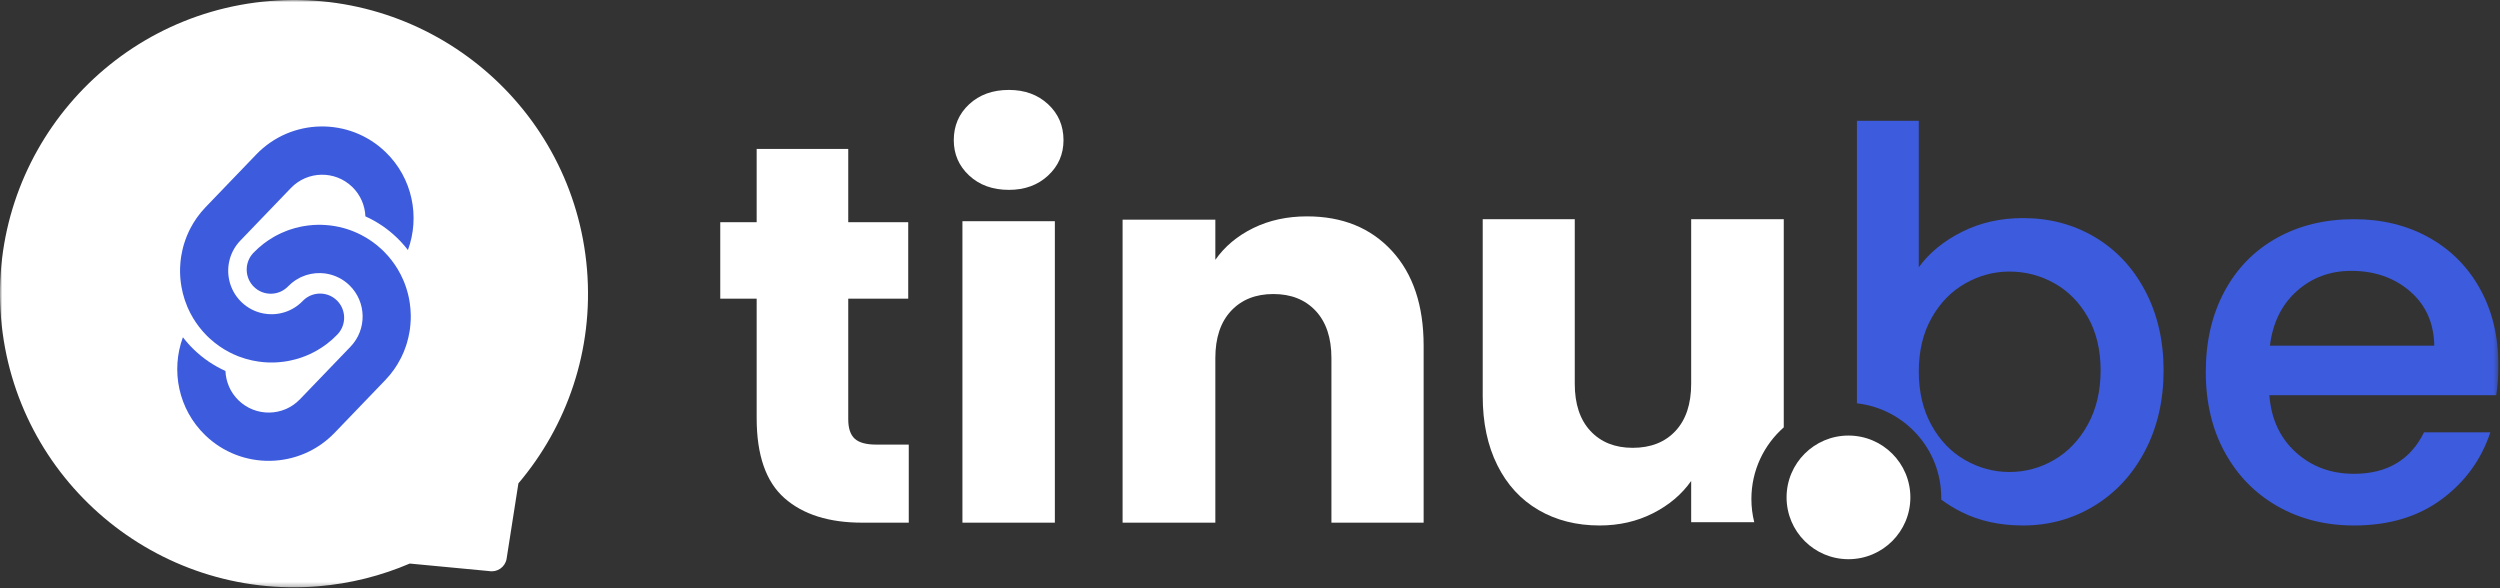 <?xml version="1.0" encoding="UTF-8"?>
<svg width="565px" height="133px" viewBox="0 0 565 133" version="1.1" xmlns="http://www.w3.org/2000/svg" xmlns:xlink="http://www.w3.org/1999/xlink">
    <rect x="0" y="0" width="565" height="133" fill="#333333" stroke="none"/>
    <!-- Generator: Sketch 62 (91390) - https://sketch.com -->
    <title>logo</title>
    <desc>Created with Sketch.</desc>
    <defs>
        <polygon id="path-1" points="0 0 564.636 0 564.636 132.73 0 132.73"></polygon>
    </defs>
    <g id="tinu.be" stroke="none" stroke-width="1" fill="none" fill-rule="evenodd">
        <g id="Desktop-HD" transform="translate(-75, -64)">
            <g id="@logo/Light" transform="translate(75, 64)">
                <g id="Group-12" transform="translate(0, -0)">
                    <mask id="mask-2" fill="white">
                        <use xlink:href="#path-1"></use>
                    </mask>
                    <g id="Clip-2"></g>
                    <path d="M217.509,118.123 L238.398,118.123 L238.398,49.992 L217.509,49.992 L217.509,118.123 Z M219.035,39.674 C216.714,37.518 215.554,34.852 215.554,31.677 C215.554,28.422 216.714,25.715 219.035,23.557 C221.356,21.402 224.349,20.322 228.014,20.322 C231.596,20.322 234.55,21.402 236.87,23.557 C239.192,25.715 240.352,28.422 240.352,31.677 C240.352,34.852 239.192,37.518 236.87,39.674 C234.55,41.832 231.596,42.91 228.014,42.91 C224.349,42.91 221.356,41.832 219.035,39.674 L219.035,39.674 Z" id="Fill-1" fill="#FFFFFF" mask="url(#mask-2)"></path>
                    <path d="M314.57,56.695 C319.35,61.892 321.741,69.03 321.741,78.111 L321.741,118.123 L300.901,118.123 L300.901,80.935 C300.901,76.353 299.715,72.794 297.346,70.257 C294.974,67.722 291.787,66.451 287.784,66.451 C283.779,66.451 280.592,67.722 278.222,70.257 C275.851,72.794 274.667,76.353 274.667,80.935 L274.667,118.123 L253.705,118.123 L253.705,49.638 L274.667,49.638 L274.667,58.719 C276.791,55.693 279.651,53.301 283.248,51.54 C286.844,49.781 290.889,48.9 295.385,48.9 C303.393,48.9 309.788,51.499 314.57,56.695" id="Fill-3" fill="#FFFFFF" mask="url(#mask-2)"></path>
                    <path d="M550.144,78.124 C550.061,73.016 548.235,68.921 544.664,65.837 C541.088,62.756 536.665,61.215 531.389,61.215 C526.598,61.215 522.499,62.735 519.088,65.778 C515.679,68.818 513.648,72.935 512.999,78.124 L550.144,78.124 Z M564.149,89.318 L512.877,89.318 C513.282,94.671 515.27,98.97 518.846,102.212 C522.416,105.457 526.801,107.079 531.998,107.079 C539.467,107.079 544.744,103.957 547.829,97.712 L562.808,97.712 C560.779,103.876 557.104,108.925 551.788,112.857 C546.468,116.792 539.87,118.758 531.998,118.758 C525.583,118.758 519.838,117.318 514.764,114.439 C509.69,111.562 505.713,107.504 502.831,102.274 C499.947,97.043 498.507,90.98 498.507,84.086 C498.507,77.193 499.908,71.13 502.709,65.898 C505.51,60.668 509.446,56.634 514.522,53.794 C519.594,50.956 525.42,49.536 531.998,49.536 C538.33,49.536 543.972,50.916 548.926,53.671 C553.878,56.43 557.734,60.302 560.495,65.291 C563.255,70.278 564.636,76.017 564.636,82.504 C564.636,85.02 564.472,87.291 564.149,89.318 L564.149,89.318 Z" id="Fill-4" fill="#3C5BDD" mask="url(#mask-2)"></path>
                    <path d="M396.459,118.021 C396.04,116.341 395.815,114.582 395.815,112.772 C395.815,106.318 398.648,100.531 403.13,96.583 L403.13,49.536 L382.205,49.536 L382.205,86.723 C382.205,91.307 381.021,94.866 378.655,97.402 C376.288,99.939 373.068,101.207 368.989,101.207 C364.991,101.207 361.809,99.939 359.444,97.402 C357.077,94.866 355.896,91.307 355.896,86.723 L355.896,49.536 L335.094,49.536 L335.094,89.546 C335.094,95.522 336.194,100.715 338.397,105.134 C340.599,109.552 343.699,112.928 347.698,115.26 C351.692,117.592 356.303,118.758 361.525,118.758 C365.93,118.758 369.947,117.838 373.577,115.996 C377.207,114.155 380.082,111.722 382.205,108.695 L382.205,118.021 L396.459,118.021 Z" id="Fill-5" fill="#FFFFFF" mask="url(#mask-2)"></path>
                    <path d="M431.743,112.408 C431.743,120.124 425.48,126.379 417.754,126.379 C410.028,126.379 403.766,120.124 403.766,112.408 C403.766,104.692 410.028,98.436 417.754,98.436 C425.48,98.436 431.743,104.692 431.743,112.408" id="Fill-6" fill="#FFFFFF" mask="url(#mask-2)"></path>
                    <path d="M471.856,95.926 C469.934,99.428 467.399,102.092 464.252,103.925 C461.103,105.755 457.729,106.671 454.131,106.671 C450.613,106.671 447.282,105.776 444.134,103.984 C440.985,102.196 438.448,99.571 436.528,96.11 C434.606,92.652 433.645,88.601 433.645,83.961 C433.645,79.321 434.606,75.292 436.528,71.874 C438.448,68.455 440.985,65.85 444.134,64.059 C447.282,62.27 450.613,61.373 454.131,61.373 C457.729,61.373 461.103,62.249 464.252,63.999 C467.399,65.75 469.934,68.313 471.856,71.69 C473.778,75.069 474.739,79.078 474.739,83.716 C474.739,88.356 473.778,92.429 471.856,95.926 M484.8,65.708 C482.017,60.457 478.215,56.409 473.391,53.559 C468.563,50.711 463.166,49.286 457.198,49.286 C452.126,49.286 447.526,50.323 443.398,52.399 C439.268,54.475 436.016,57.141 433.645,60.397 L433.645,27.308 L419.662,27.308 L419.662,91.148 C430.386,92.374 438.715,101.436 438.715,112.437 C438.715,112.59 438.706,112.742 438.704,112.894 C440.088,113.927 441.606,114.867 443.275,115.707 C447.323,117.74 451.964,118.758 457.198,118.758 C463.086,118.758 468.462,117.275 473.328,114.302 C478.193,111.331 482.017,107.18 484.8,101.848 C487.577,96.518 488.97,90.475 488.97,83.716 C488.97,76.962 487.577,70.958 484.8,65.708" id="Fill-7" fill="#3C5BDD" mask="url(#mask-2)"></path>
                    <path d="M205.38,100.476 L205.38,118.123 L194.851,118.123 C187.347,118.123 181.496,116.278 177.301,112.585 C173.104,108.894 171.007,102.869 171.007,94.511 L171.007,67.492 L162.778,67.492 L162.778,50.21 L171.007,50.21 L171.007,33.659 L191.704,33.659 L191.704,50.21 L205.259,50.21 L205.259,67.492 L191.704,67.492 L191.704,94.755 C191.704,96.784 192.188,98.244 193.156,99.136 C194.125,100.031 195.738,100.476 197.997,100.476 L205.38,100.476 Z" id="Fill-8" fill="#FFFFFF" mask="url(#mask-2)"></path>
                    <path d="M132.663,60.89 C129.635,24.365 97.535,-2.793 60.965,0.23 C24.395,3.254 -2.797,35.315 0.23,71.84 C3.258,108.365 35.358,135.523 71.928,132.5 C79.257,131.894 86.199,130.104 92.607,127.364 L110.522,129.06 C112.369,129.4 114.142,128.181 114.482,126.336 L117.16,109.239 C128.141,96.283 134.175,79.145 132.663,60.89" id="Fill-9" fill="#FFFFFF" mask="url(#mask-2)"></path>
                    <path d="M57.912,34.912 L46.478,46.803 C46.107,47.189 45.753,47.586 45.418,47.992 C45.098,48.378 44.797,48.775 44.508,49.18 C44.478,49.223 44.448,49.266 44.417,49.31 C44.164,49.672 43.924,50.041 43.697,50.416 C43.467,50.795 43.251,51.177 43.048,51.567 C42.939,51.774 42.835,51.983 42.734,52.194 C42.581,52.513 42.436,52.835 42.301,53.16 C42.273,53.225 42.246,53.291 42.22,53.356 C42.112,53.621 42.01,53.888 41.914,54.155 C41.794,54.491 41.682,54.83 41.579,55.17 C41.52,55.364 41.465,55.56 41.414,55.755 C41.349,55.995 41.289,56.234 41.234,56.473 C41.131,56.912 41.044,57.353 40.972,57.796 C40.941,57.985 40.912,58.175 40.887,58.365 C40.865,58.529 40.844,58.693 40.826,58.857 C40.81,58.998 40.796,59.139 40.782,59.28 C40.752,59.615 40.729,59.951 40.714,60.286 C40.706,60.475 40.701,60.664 40.698,60.853 C40.694,61.091 40.693,61.326 40.697,61.563 C40.697,61.566 40.697,61.57 40.697,61.574 C40.701,61.833 40.712,62.09 40.726,62.348 C40.739,62.566 40.753,62.785 40.772,63.003 C40.793,63.253 40.821,63.504 40.851,63.753 C40.897,64.123 40.952,64.492 41.018,64.858 C41.103,65.345 41.208,65.828 41.328,66.309 C41.584,67.324 41.916,68.323 42.326,69.295 C42.355,69.362 42.384,69.428 42.412,69.496 C42.755,70.286 43.15,71.059 43.596,71.809 C44.429,73.214 45.44,74.539 46.631,75.75 C46.755,75.877 46.881,76.002 47.009,76.126 C47.138,76.251 47.267,76.372 47.398,76.492 C48.802,77.782 50.341,78.841 51.965,79.67 C52.561,79.975 53.168,80.247 53.786,80.492 C53.853,80.517 53.92,80.544 53.987,80.57 C54.972,80.946 55.979,81.242 57,81.462 C57.483,81.566 57.968,81.652 58.457,81.721 C58.825,81.773 59.195,81.815 59.564,81.847 C59.815,81.868 60.064,81.886 60.315,81.899 C60.533,81.91 60.752,81.917 60.97,81.921 C61.147,81.924 61.324,81.925 61.503,81.924 C61.668,81.923 61.833,81.92 61.998,81.915 C62.152,81.91 62.306,81.903 62.459,81.896 C62.648,81.886 62.836,81.873 63.025,81.858 C63.359,81.831 63.692,81.797 64.024,81.754 C64.165,81.734 64.304,81.716 64.445,81.694 C64.609,81.67 64.77,81.645 64.932,81.615 C65.121,81.583 65.309,81.547 65.497,81.51 C65.935,81.42 66.372,81.316 66.806,81.199 C67.043,81.135 67.279,81.066 67.514,80.994 C67.707,80.932 67.899,80.871 68.091,80.805 C68.427,80.69 68.76,80.566 69.091,80.433 C69.355,80.327 69.617,80.215 69.876,80.098 C69.94,80.068 70.004,80.039 70.068,80.009 C70.388,79.862 70.704,79.704 71.016,79.54 C71.221,79.431 71.426,79.318 71.629,79.202 C72.01,78.984 72.384,78.754 72.752,78.51 C73.116,78.269 73.476,78.014 73.829,77.748 C73.871,77.716 73.913,77.684 73.955,77.652 C74.348,77.349 74.732,77.031 75.106,76.697 C75.5,76.346 75.882,75.978 76.253,75.592 C78.337,73.426 78.274,69.965 76.114,67.875 C73.953,65.787 70.501,65.849 68.418,68.016 C67.248,69.232 65.838,70.08 64.335,70.557 C64.292,70.57 64.249,70.582 64.207,70.595 C63.34,70.856 62.443,70.998 61.543,71.014 C60.904,71.026 60.263,70.975 59.632,70.862 C57.786,70.532 56.014,69.67 54.565,68.268 C53.117,66.868 52.193,65.124 51.797,63.285 C51.129,60.19 51.961,56.825 54.313,54.378 L65.747,42.488 C69.497,38.589 75.711,38.475 79.599,42.235 C81.484,44.058 82.48,46.461 82.58,48.897 C85.152,50.052 87.571,51.662 89.714,53.733 C90.62,54.609 91.445,55.54 92.19,56.512 C94.946,49.022 93.244,40.266 87.155,34.379 C78.946,26.441 65.828,26.68 57.912,34.912" id="Fill-10" fill="#3C5BDD" mask="url(#mask-2)"></path>
                    <path d="M81.564,53.06 C80.968,52.756 80.36,52.482 79.744,52.24 C79.52,52.151 79.295,52.067 79.069,51.987 C78.853,51.911 78.634,51.838 78.414,51.768 C78.192,51.698 77.969,51.631 77.744,51.569 C77.381,51.467 77.016,51.376 76.649,51.295 C76.067,51.166 75.481,51.063 74.892,50.985 C74.761,50.967 74.629,50.952 74.497,50.938 C73.291,50.802 72.075,50.77 70.864,50.846 C70.804,50.85 70.743,50.854 70.684,50.859 C69.985,50.908 69.287,50.994 68.595,51.115 C68.407,51.148 68.22,51.183 68.032,51.222 C67.155,51.399 66.288,51.633 65.436,51.925 C65.257,51.987 65.078,52.051 64.9,52.119 C64.479,52.276 64.063,52.447 63.653,52.634 C63.588,52.662 63.524,52.692 63.46,52.721 C63.115,52.881 62.775,53.051 62.438,53.23 C62.282,53.314 62.127,53.4 61.97,53.487 C61.543,53.731 61.122,53.989 60.71,54.265 C60.391,54.478 60.077,54.7 59.769,54.931 C59.689,54.991 59.609,55.052 59.53,55.114 C59.153,55.406 58.783,55.711 58.422,56.034 C58.029,56.384 57.646,56.753 57.276,57.138 C55.192,59.305 55.255,62.767 57.415,64.855 C59.576,66.945 63.028,66.881 65.112,64.715 C65.623,64.181 66.184,63.722 66.776,63.33 C67.086,63.126 67.405,62.941 67.73,62.775 C67.836,62.722 67.941,62.671 68.047,62.622 C69.43,61.981 70.934,61.678 72.432,61.718 C72.464,61.719 72.496,61.721 72.527,61.723 C72.774,61.731 73.021,61.751 73.266,61.778 C73.372,61.791 73.477,61.805 73.583,61.82 C73.687,61.835 73.792,61.851 73.897,61.869 C75.743,62.199 77.514,63.061 78.963,64.462 C82.852,68.222 82.965,74.453 79.215,78.352 L67.781,90.243 C64.032,94.142 57.817,94.255 53.929,90.495 C52.044,88.673 51.05,86.269 50.948,83.833 C48.376,82.678 45.957,81.069 43.816,78.998 C42.908,78.122 42.083,77.191 41.338,76.219 C38.582,83.709 40.286,92.465 46.374,98.351 C54.582,106.289 67.701,106.05 75.617,97.819 L87.051,85.927 C87.421,85.542 87.776,85.146 88.111,84.738 C88.418,84.366 88.71,83.983 88.987,83.594 C89.045,83.514 89.102,83.432 89.16,83.349 C89.38,83.033 89.59,82.709 89.789,82.383 C90.049,81.96 90.292,81.528 90.518,81.091 C90.6,80.932 90.68,80.773 90.758,80.612 C90.924,80.268 91.082,79.921 91.228,79.57 C91.255,79.505 91.283,79.44 91.309,79.375 C91.479,78.956 91.635,78.533 91.776,78.107 C91.837,77.924 91.895,77.742 91.949,77.561 C92.209,76.697 92.411,75.82 92.556,74.935 C92.588,74.746 92.616,74.556 92.642,74.366 C92.737,73.668 92.797,72.967 92.821,72.264 C92.823,72.204 92.825,72.143 92.827,72.083 C92.834,71.783 92.837,71.481 92.831,71.18 L92.831,71.156 C92.815,70.249 92.738,69.344 92.604,68.446 C92.585,68.313 92.565,68.182 92.542,68.051 C92.443,67.465 92.32,66.88 92.17,66.302 C92.075,65.937 91.972,65.575 91.857,65.214 C91.787,64.991 91.712,64.771 91.633,64.551 C91.557,64.334 91.476,64.117 91.392,63.901 C91.304,63.678 91.21,63.457 91.116,63.236 C90.773,62.445 90.378,61.671 89.933,60.921 C89.099,59.518 88.088,58.192 86.898,56.982 C86.773,56.855 86.647,56.729 86.519,56.606 C86.39,56.481 86.26,56.36 86.13,56.24 C84.727,54.948 83.188,53.891 81.564,53.06" id="Fill-11" fill="#3C5BDD" mask="url(#mask-2)"></path>
                </g>
            </g>
        </g>
    </g>
</svg>